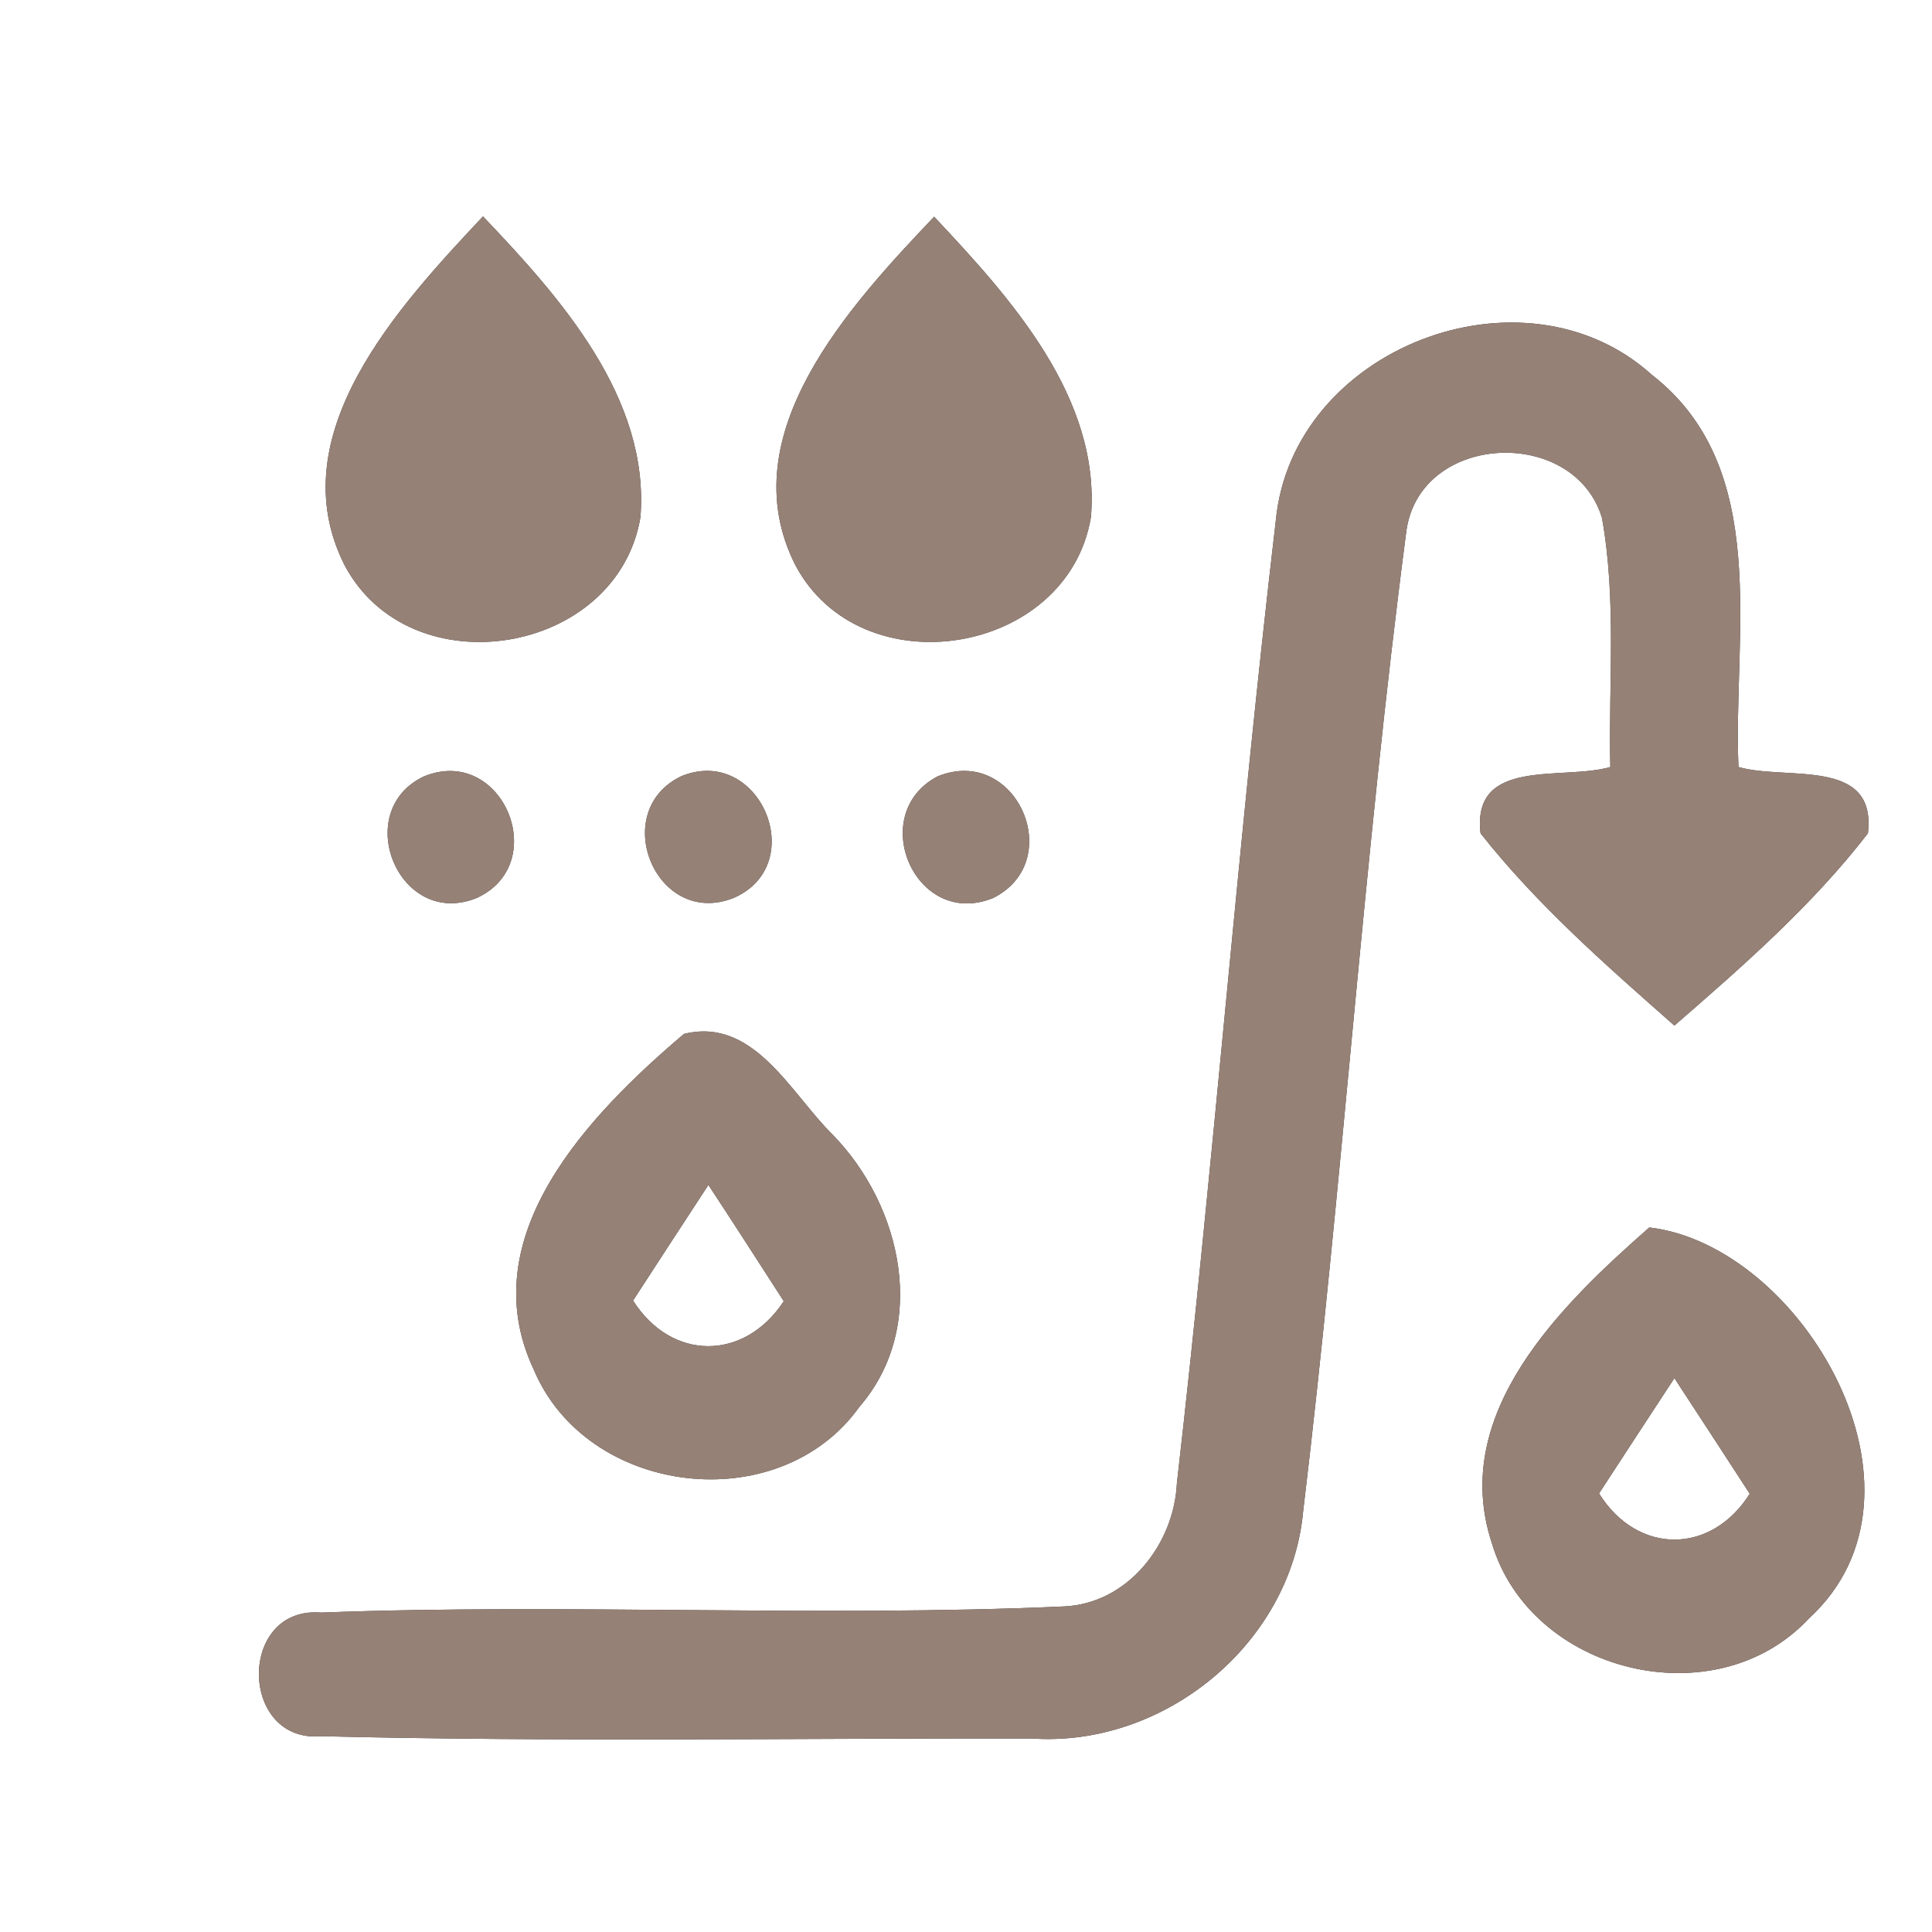 <?xml version="1.0" encoding="UTF-8" ?>
<!DOCTYPE svg PUBLIC "-//W3C//DTD SVG 1.1//EN" "http://www.w3.org/Graphics/SVG/1.1/DTD/svg11.dtd">
<svg width="60pt" height="60pt" viewBox="0 0 60 60" version="1.1" xmlns="http://www.w3.org/2000/svg">
<rect x="0" y="0" width="60" height="60" fill="#333333" stroke="none"/>
<g id="#ffffffff">
<path fill="#ffffff" opacity="1.00" d=" M 0.00 0.00 L 60.00 0.00 L 60.00 60.00 L 0.00 60.00 L 0.00 0.00 M 10.70 17.55 C 12.74 21.41 19.17 20.36 19.89 16.06 C 20.18 12.35 17.40 9.24 15.00 6.72 C 12.39 9.50 8.66 13.51 10.70 17.55 M 24.69 17.53 C 26.72 21.41 33.16 20.37 33.88 16.06 C 34.19 12.35 31.39 9.26 29.01 6.73 C 26.39 9.49 22.67 13.50 24.69 17.53 M 39.62 16.18 C 38.45 26.12 37.69 36.11 36.55 46.06 C 36.46 47.96 35.02 49.81 33.03 49.89 C 25.35 50.23 17.65 49.79 9.97 50.08 C 7.37 49.87 7.42 54.15 9.99 53.92 C 17.33 54.10 24.68 53.98 32.03 53.99 C 36.14 54.28 40.09 51.06 40.47 46.94 C 41.69 36.79 42.35 26.58 43.68 16.46 C 44.13 13.43 48.88 13.23 49.75 16.08 C 50.21 18.63 49.95 21.24 50.01 23.82 C 48.53 24.25 45.70 23.50 45.98 25.88 C 47.74 28.11 49.88 29.98 52.00 31.85 C 54.13 30.00 56.28 28.12 58.01 25.88 C 58.29 23.50 55.47 24.25 53.99 23.82 C 53.81 19.73 55.04 14.55 51.30 11.64 C 47.31 8.04 40.12 10.81 39.62 16.18 M 13.17 24.11 C 10.88 25.19 12.39 28.86 14.80 27.89 C 17.15 26.82 15.60 23.12 13.17 24.11 M 21.17 24.10 C 18.87 25.19 20.38 28.86 22.80 27.88 C 25.16 26.83 23.59 23.13 21.17 24.10 M 29.12 24.11 C 26.89 25.28 28.42 28.87 30.84 27.89 C 33.15 26.74 31.56 23.12 29.12 24.11 M 21.24 32.11 C 18.33 34.58 14.63 38.38 16.57 42.52 C 18.22 46.47 24.19 47.19 26.69 43.69 C 28.85 41.19 28.02 37.45 25.86 35.24 C 24.56 33.96 23.41 31.57 21.24 32.11 M 51.22 38.12 C 48.49 40.52 45.00 43.89 46.33 47.92 C 47.53 51.97 53.28 53.38 56.18 50.26 C 60.47 46.33 55.95 38.67 51.22 38.12 Z" />
<path fill="#ffffff" opacity="1.00" d=" M 19.66 40.39 C 20.44 39.19 21.22 37.99 22.00 36.80 C 22.79 38.00 23.56 39.20 24.34 40.41 C 23.12 42.27 20.86 42.28 19.66 40.39 Z" />
<path fill="#ffffff" opacity="1.00" d=" M 49.66 46.38 C 50.44 45.18 51.22 43.99 52.00 42.80 C 52.78 43.99 53.56 45.19 54.34 46.39 C 53.14 48.29 50.85 48.29 49.66 46.38 Z" />
</g>
<g id="#000000ff">
<path fill="#968176" opacity="1.00" d=" M 10.70 17.55 C 8.66 13.51 12.39 9.50 15.00 6.72 C 17.40 9.24 20.18 12.35 19.89 16.06 C 19.17 20.36 12.74 21.41 10.70 17.55 Z" />
<path fill="#968176" opacity="1.00" d=" M 24.69 17.53 C 22.67 13.50 26.39 9.49 29.01 6.73 C 31.39 9.26 34.19 12.35 33.88 16.06 C 33.16 20.37 26.72 21.41 24.69 17.53 Z" />
<path fill="#968176" opacity="1.00" d=" M 39.62 16.18 C 40.12 10.81 47.31 8.04 51.30 11.64 C 55.04 14.55 53.81 19.73 53.99 23.82 C 55.47 24.25 58.29 23.50 58.01 25.88 C 56.28 28.12 54.13 30.00 52.00 31.85 C 49.88 29.98 47.74 28.11 45.98 25.88 C 45.70 23.50 48.53 24.25 50.01 23.82 C 49.95 21.24 50.21 18.63 49.75 16.08 C 48.88 13.23 44.13 13.43 43.68 16.46 C 42.35 26.58 41.69 36.79 40.47 46.94 C 40.09 51.06 36.14 54.28 32.03 53.99 C 24.68 53.98 17.33 54.10 9.99 53.92 C 7.42 54.15 7.37 49.87 9.97 50.08 C 17.65 49.79 25.35 50.23 33.03 49.89 C 35.02 49.81 36.46 47.96 36.55 46.06 C 37.69 36.11 38.45 26.12 39.62 16.18 Z" />
<path fill="#968176" opacity="1.00" d=" M 13.17 24.11 C 15.60 23.12 17.15 26.82 14.80 27.89 C 12.39 28.86 10.88 25.19 13.17 24.11 Z" />
<path fill="#968176" opacity="1.00" d=" M 21.17 24.10 C 23.59 23.13 25.16 26.83 22.80 27.88 C 20.38 28.86 18.87 25.19 21.17 24.10 Z" />
<path fill="#968176" opacity="1.00" d=" M 29.12 24.11 C 31.56 23.12 33.15 26.74 30.84 27.89 C 28.42 28.87 26.89 25.28 29.12 24.11 Z" />
<path fill="#968176" opacity="1.00" d=" M 21.24 32.11 C 23.41 31.57 24.56 33.96 25.86 35.24 C 28.02 37.45 28.85 41.19 26.69 43.69 C 24.19 47.19 18.22 46.47 16.57 42.52 C 14.63 38.38 18.33 34.58 21.24 32.11 M 19.66 40.39 C 20.86 42.28 23.12 42.27 24.34 40.41 C 23.56 39.20 22.79 38.00 22.00 36.80 C 21.22 37.99 20.44 39.19 19.66 40.39 Z" />
<path fill="#968176" opacity="1.00" d=" M 51.22 38.12 C 55.95 38.67 60.47 46.33 56.18 50.26 C 53.28 53.38 47.53 51.97 46.33 47.92 C 45.00 43.89 48.49 40.52 51.22 38.12 M 49.66 46.38 C 50.85 48.29 53.14 48.29 54.34 46.39 C 53.56 45.19 52.78 43.99 52.00 42.80 C 51.22 43.99 50.44 45.18 49.66 46.38 Z" />
</g>
</svg>
